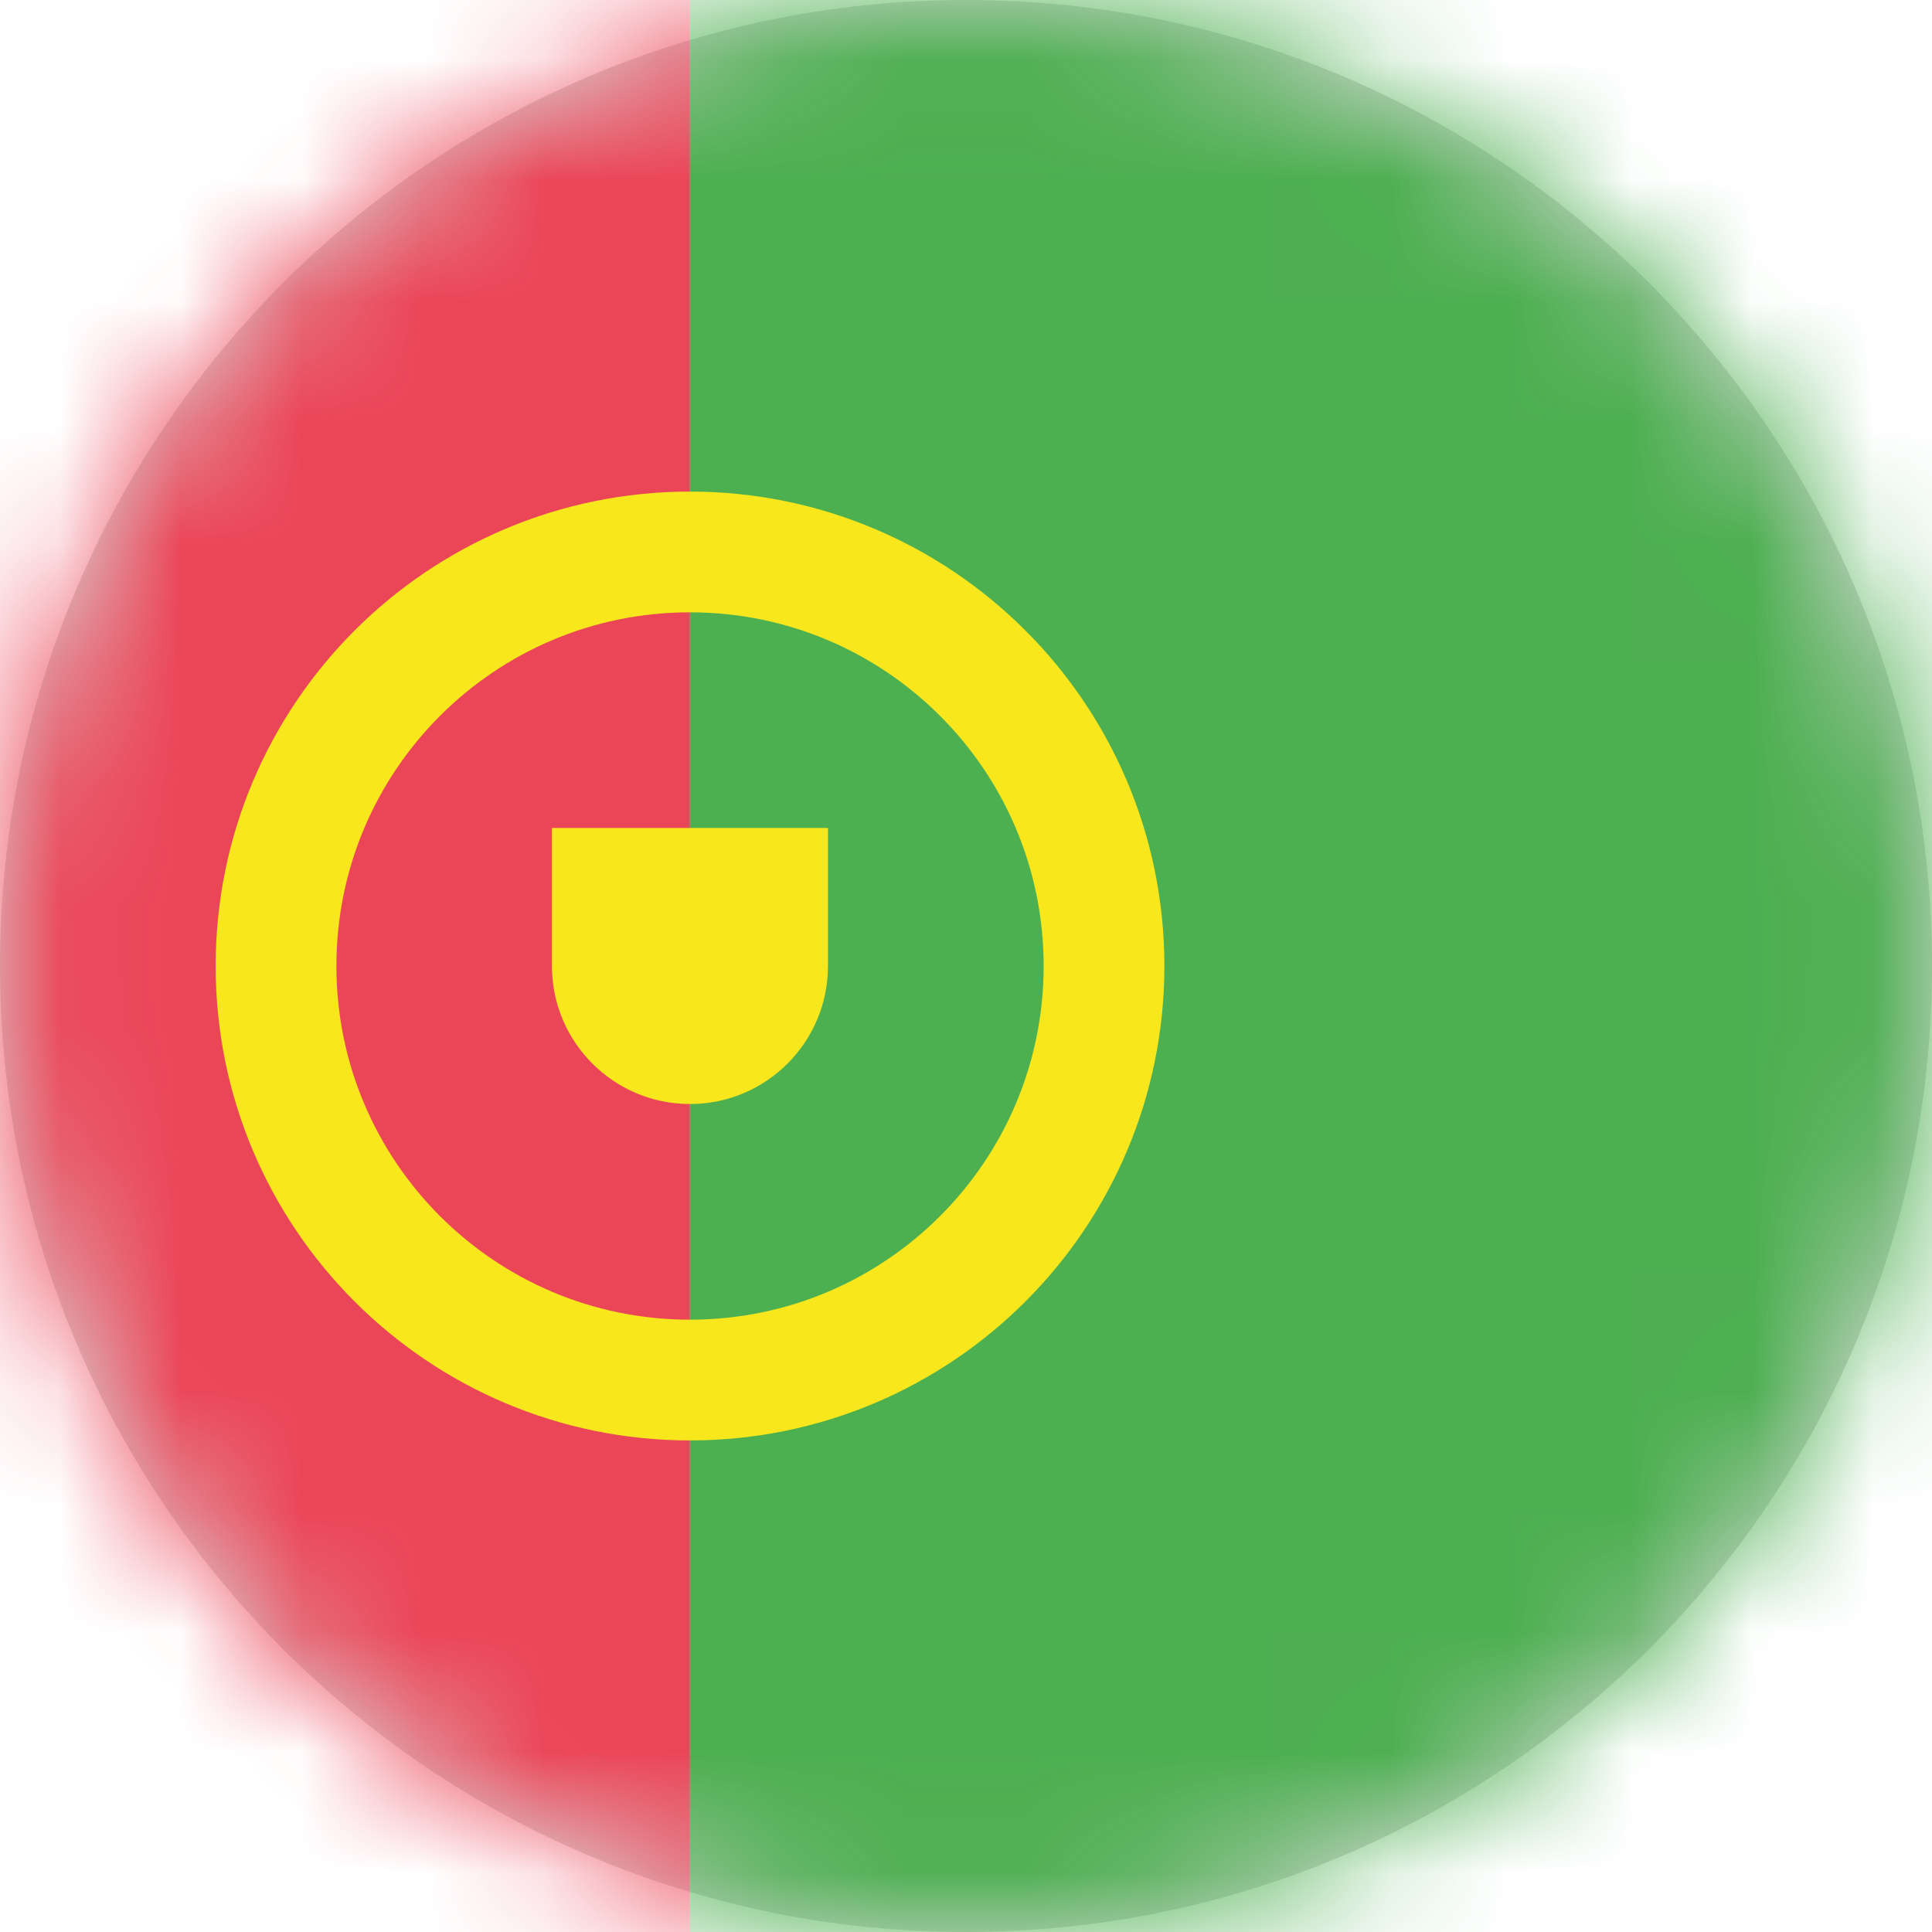 <svg width="16" height="16" viewBox="0 0 16 16" fill="none" xmlns="http://www.w3.org/2000/svg">
<path d="M8 16C12.418 16 16 12.418 16 8C16 3.582 12.418 0 8 0C3.582 0 0 3.582 0 8C0 12.418 3.582 16 8 16Z" fill="#D8D8D8"/>
<mask id="mask0" mask-type="alpha" maskUnits="userSpaceOnUse" x="0" y="0" width="16" height="16">
<path d="M8 16C12.418 16 16 12.418 16 8C16 3.582 12.418 0 8 0C3.582 0 0 3.582 0 8C0 12.418 3.582 16 8 16Z" fill="white"/>
</mask>
<g mask="url(#mask0)">
<path d="M5.714 0H-1.143V17.143H5.714V0Z" fill="#EB4658"/>
</g>
<mask id="mask1" mask-type="alpha" maskUnits="userSpaceOnUse" x="0" y="0" width="16" height="16">
<path d="M8 16C12.418 16 16 12.418 16 8C16 3.582 12.418 0 8 0C3.582 0 0 3.582 0 8C0 12.418 3.582 16 8 16Z" fill="white"/>
</mask>
<g mask="url(#mask1)">
<path d="M17.143 0H5.714V17.143H17.143V0Z" fill="#4CAF50"/>
</g>
<path d="M5.714 11.429C7.608 11.429 9.143 9.894 9.143 8C9.143 6.106 7.608 4.571 5.714 4.571C3.821 4.571 2.286 6.106 2.286 8C2.286 9.894 3.821 11.429 5.714 11.429Z" stroke="#F8E71C"/>
<mask id="mask2" mask-type="alpha" maskUnits="userSpaceOnUse" x="2" y="4" width="8" height="8">
<path d="M5.714 11.429C7.608 11.429 9.143 9.894 9.143 8C9.143 6.106 7.608 4.571 5.714 4.571C3.821 4.571 2.286 6.106 2.286 8C2.286 9.894 3.821 11.429 5.714 11.429Z" fill="white"/>
</mask>
<g mask="url(#mask2)">
<path d="M6.857 6.857H4.571V8H6.857V6.857Z" fill="#F8E71C"/>
</g>
<mask id="mask3" mask-type="alpha" maskUnits="userSpaceOnUse" x="2" y="4" width="8" height="8">
<path d="M5.714 11.429C7.608 11.429 9.143 9.894 9.143 8C9.143 6.106 7.608 4.571 5.714 4.571C3.821 4.571 2.286 6.106 2.286 8C2.286 9.894 3.821 11.429 5.714 11.429Z" fill="white"/>
</mask>
<g mask="url(#mask3)">
<path d="M4.571 8C4.571 8.631 5.083 9.143 5.714 9.143C6.345 9.143 6.857 8.631 6.857 8" fill="#F8E71C"/>
</g>
</svg>
